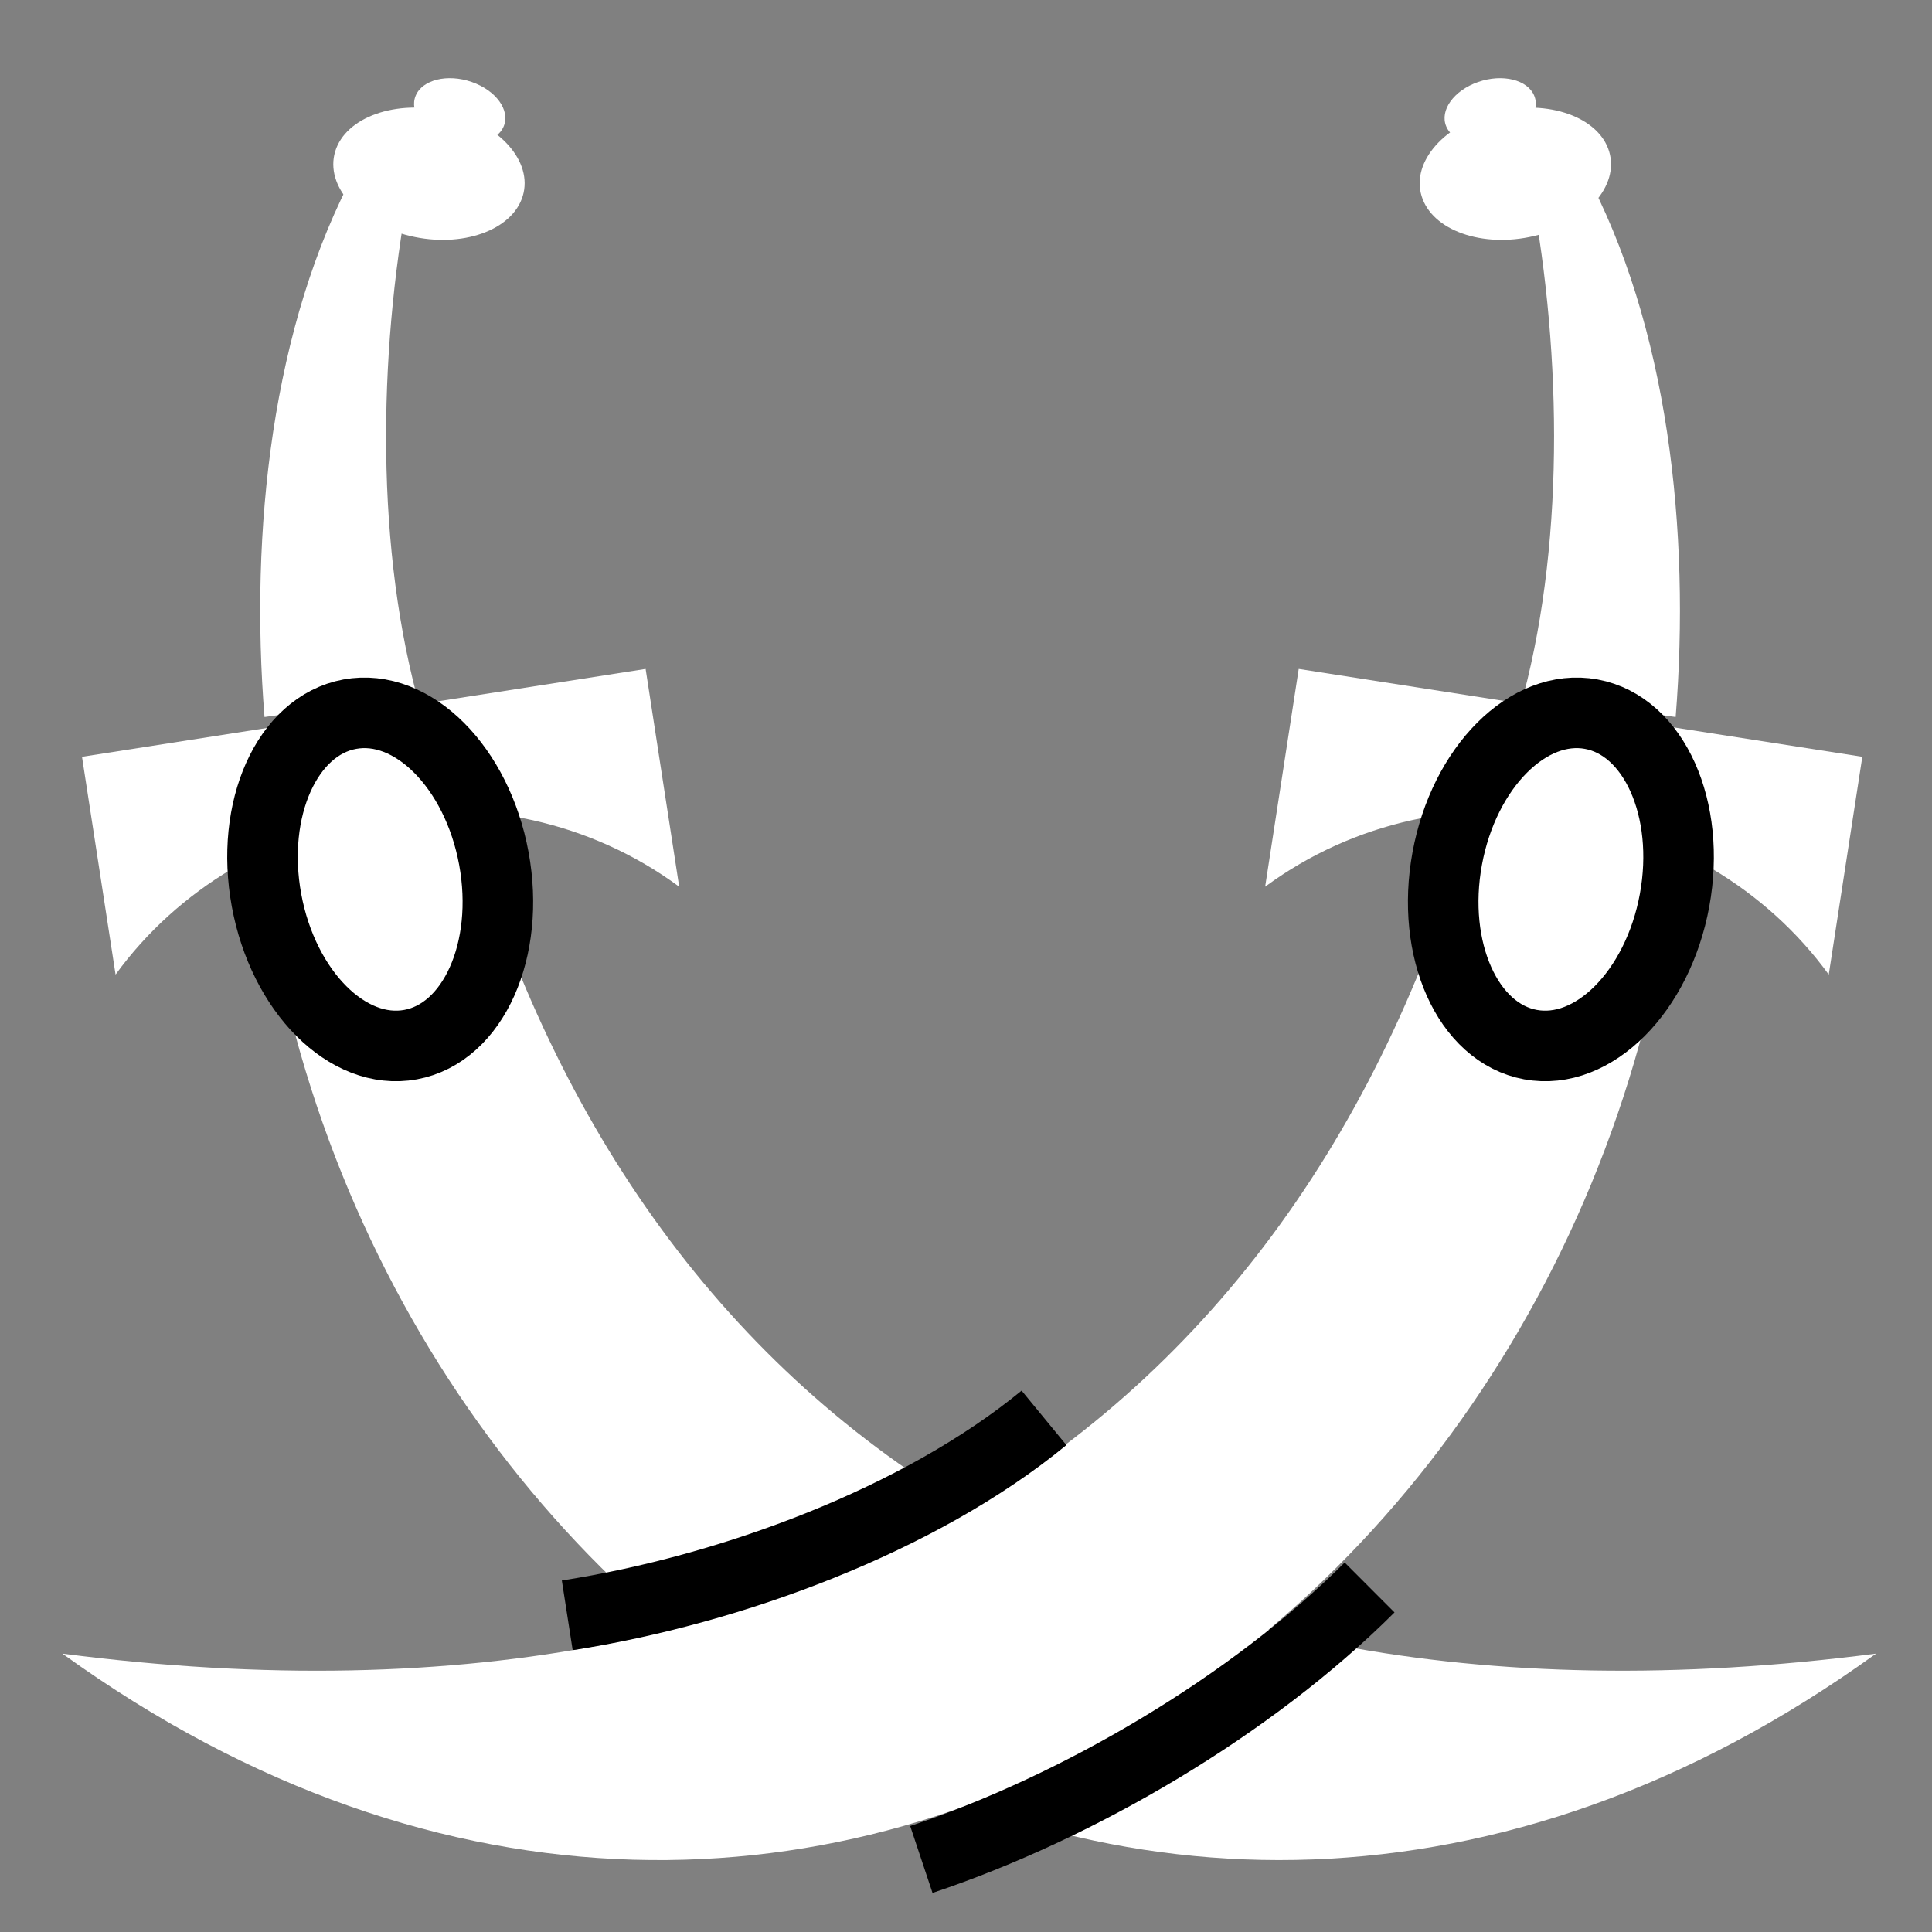 <svg viewBox="0 0 512 512" xmlns="http://www.w3.org/2000/svg">

<rect x="0" y="0" width="512" height="512" fill="#808080" stroke="none"/>

<g transform="matrix(18.689,0,0,18.689,-914.998,-38100.828)">
<path d="m70.188,2048.875c-2.039,9.27-8.872,14.737-20.344,13.25 10.761,7.77 22.678-1.094 23-12.906l-2.656-.344z" fill="#fff"/>
<path d="m55.312,2049.312-2.75.375c.619,11.576 12.382,20.105 23,12.438-11.288,1.463-18.093-3.811-20.25-12.812z" fill="#fff"/>
<path d="m67.375,2048.162 7.992,1.246-.476,3.088c-1.784-2.453-5.442-3.122-7.992-1.246z" fill="#fff"/>
<path d="m55.617,2044.059c0,.505-.546.914-1.219.914s-1.219-.409-1.219-.914 .546-.914 1.219-.914 1.219.409 1.219.914z" fill="#fff" transform="matrix(-1.091,.259,.292,.966,-467.07,52.49)"/>
<path d="m58.114,2048.162-7.992,1.246 .476,3.088c1.784-2.453 5.442-3.122 7.992-1.246z" fill="#fff"/>
<path d="m55.617,2044.059c0,.505-.546.914-1.219.914s-1.219-.409-1.219-.914 .546-.914 1.219-.914 1.219.409 1.219.914z" fill="#fff" transform="matrix(1.091,.259,-.292,.966,592.559,52.49)"/>
<path d="m55.617,2044.059c0,.505-.546.914-1.219.914s-1.219-.409-1.219-.914 .546-.914 1.219-.914 1.219.409 1.219.914z" fill="#fff" transform="matrix(.512,.178,-.187,.45,409.865,1110.741)"/>
<path d="m55.617,2044.059c0,.505-.546.914-1.219.914s-1.219-.409-1.219-.914 .546-.914 1.219-.914 1.219.409 1.219.914z" fill="#fff" transform="matrix(-.512,.178,.187,.45,-284.297,1110.741)"/>
<path d="m57.003,2061.582c2.323-.361 5.003-1.355 6.76-2.8" fill="none" stroke="#000"/>
<path d="m62.024,2065.044c2.233-.745 4.68-2.183 6.356-3.857" fill="none" stroke="#000"/>
<path d="m54.009,2041.08 .786.102c-.454,2.29-.533,5.059.074,7.358l-2.159.304c-.211-2.628.103-5.557 1.3-7.765z" fill="#fff"/>
<path d="m71.421,2041.08-.786.102c.454,2.29.533,5.059-.074,7.358l2.159.304c.211-2.628-.103-5.557-1.3-7.765z" fill="#fff"/>
<path d="m56.188,2050.249c0,1.315-.733,2.381-1.638,2.381s-1.638-1.066-1.638-2.381 .733-2.381 1.638-2.381 1.638,1.066 1.638,2.381z" fill="#fff" stroke="#000" transform="matrix(.984,-.181,.181,.984,-370.422,43.575)"/>
<path d="m56.188,2050.249c0,1.315-.733,2.381-1.638,2.381s-1.638-1.066-1.638-2.381 .733-2.381 1.638-2.381 1.638,1.066 1.638,2.381z" fill="#fff" stroke="#000" transform="matrix(-.984,-.181,-.181,.984,495.865,43.575)"/>
</g>
</svg>
